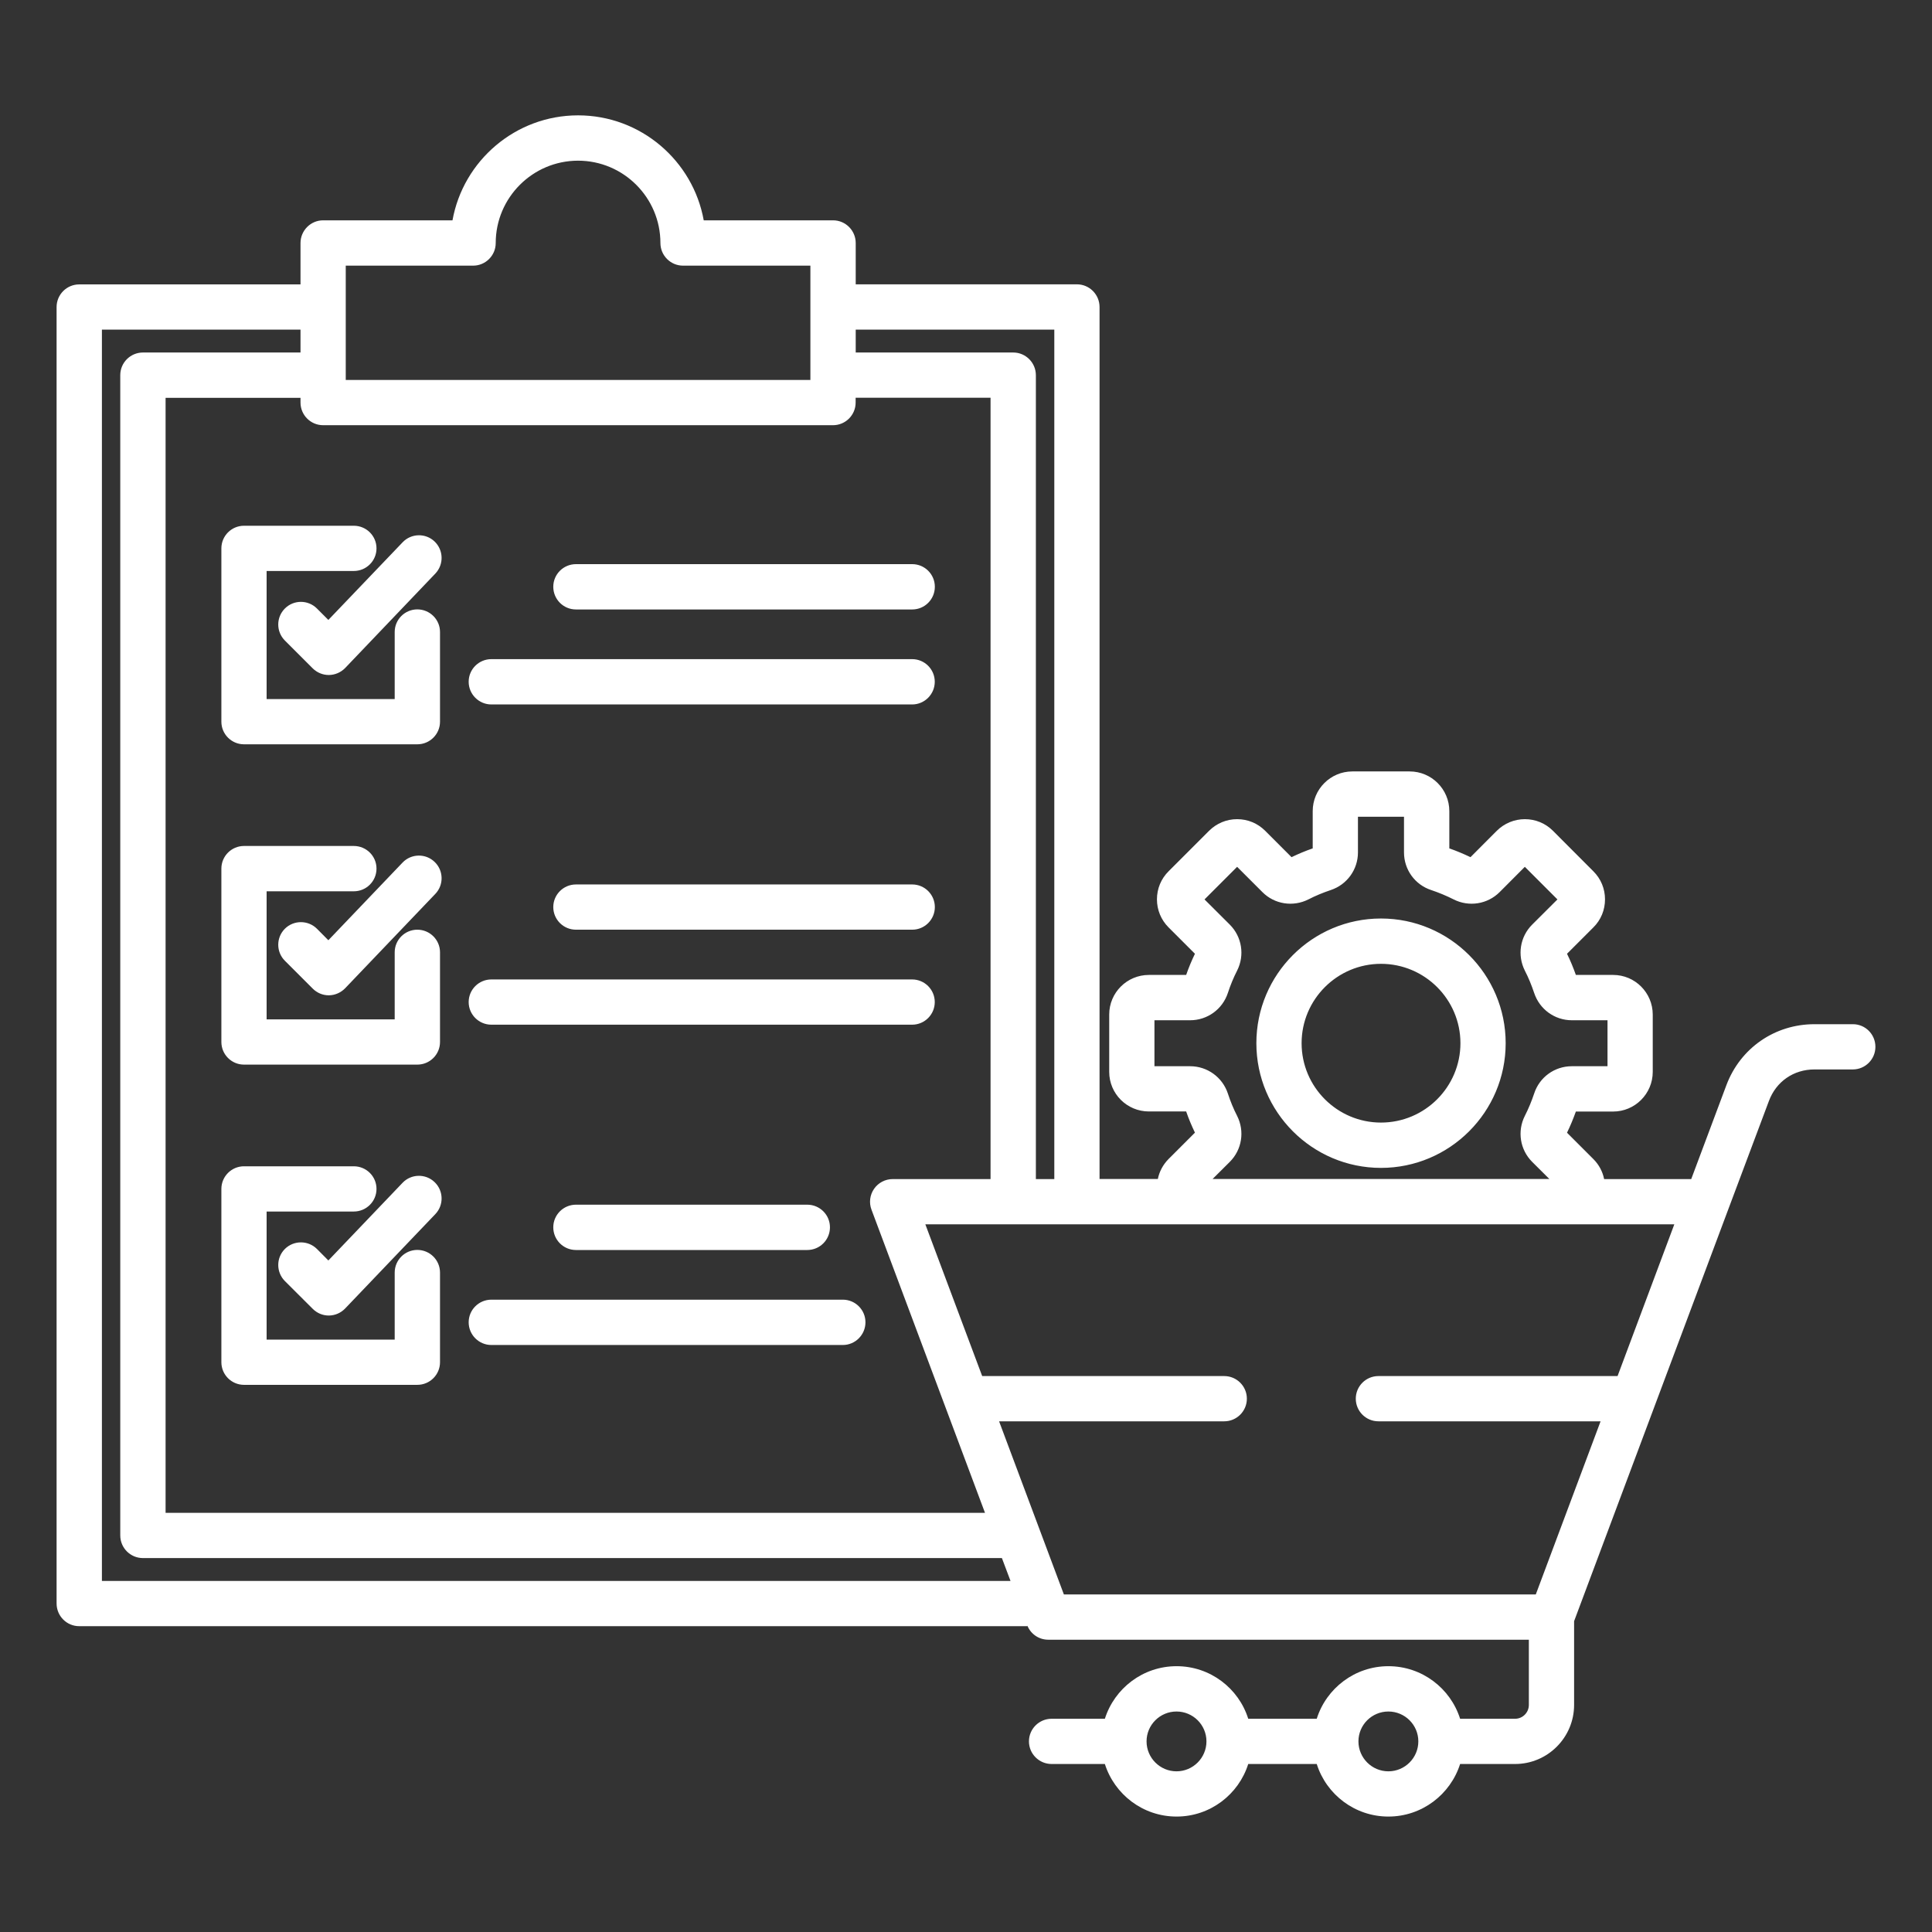 <svg width="24" height="24" viewBox="0 0 24 24" fill="none" xmlns="http://www.w3.org/2000/svg">
<rect x="0" y="0" width="24" height="24" fill="#333333" stroke="none"/>
<path d="M3.031 6.531H4.395C4.551 6.531 4.677 6.657 4.677 6.812C4.677 6.967 4.551 7.093 4.395 7.093H3.312V8.684H4.903V7.851C4.903 7.696 5.029 7.57 5.184 7.57C5.34 7.57 5.466 7.696 5.466 7.851V8.965C5.466 9.12 5.34 9.246 5.184 9.246H3.031C2.876 9.246 2.75 9.12 2.75 8.965V6.812C2.75 6.657 2.876 6.531 3.031 6.531ZM7.155 7.571H11.332C11.487 7.571 11.613 7.445 11.613 7.289C11.613 7.134 11.487 7.008 11.332 7.008H7.155C6.999 7.008 6.873 7.134 6.873 7.289C6.873 7.445 6.999 7.571 7.155 7.571ZM3.937 7.559C3.827 7.449 3.649 7.449 3.539 7.559C3.429 7.669 3.429 7.847 3.539 7.957L3.885 8.303C3.938 8.355 4.009 8.385 4.083 8.385H4.087C4.162 8.384 4.234 8.353 4.287 8.299L5.408 7.125C5.515 7.012 5.511 6.835 5.399 6.727C5.287 6.62 5.109 6.624 5.002 6.736L4.079 7.701L3.937 7.559ZM6.104 8.751H11.331C11.486 8.751 11.612 8.624 11.612 8.469C11.612 8.314 11.486 8.188 11.331 8.188H6.104C5.948 8.188 5.822 8.314 5.822 8.469C5.822 8.624 5.948 8.751 6.104 8.751ZM3.031 13.225H5.184C5.34 13.225 5.466 13.099 5.466 12.944V11.83C5.466 11.675 5.34 11.549 5.184 11.549C5.029 11.549 4.903 11.675 4.903 11.83V12.663H3.312V11.072H4.395C4.551 11.072 4.677 10.946 4.677 10.79C4.677 10.635 4.551 10.509 4.395 10.509H3.031C2.876 10.509 2.75 10.635 2.75 10.79V12.944C2.75 13.099 2.876 13.225 3.031 13.225ZM11.332 10.987H7.155C6.999 10.987 6.873 11.113 6.873 11.268C6.873 11.423 6.999 11.549 7.155 11.549H11.332C11.487 11.549 11.613 11.423 11.613 11.268C11.613 11.113 11.487 10.987 11.332 10.987ZM5.001 10.715L4.079 11.68L3.937 11.537C3.827 11.428 3.649 11.428 3.539 11.537C3.429 11.647 3.429 11.825 3.539 11.935L3.885 12.281C3.938 12.334 4.009 12.364 4.083 12.364H4.087C4.162 12.363 4.234 12.331 4.287 12.277L5.408 11.104C5.515 10.992 5.511 10.814 5.399 10.707C5.287 10.599 5.108 10.603 5.001 10.715ZM6.104 12.729H11.331C11.486 12.729 11.612 12.603 11.612 12.448C11.612 12.293 11.486 12.167 11.331 12.167H6.104C5.948 12.167 5.822 12.293 5.822 12.448C5.822 12.603 5.948 12.729 6.104 12.729ZM5.184 15.527C5.029 15.527 4.903 15.653 4.903 15.809V16.641H3.312V15.05H4.395C4.551 15.05 4.677 14.924 4.677 14.769C4.677 14.614 4.551 14.488 4.395 14.488H3.031C2.876 14.488 2.75 14.614 2.75 14.769V16.922C2.75 17.077 2.876 17.203 3.031 17.203H5.184C5.34 17.203 5.466 17.077 5.466 16.922V15.809C5.466 15.653 5.34 15.527 5.184 15.527ZM7.155 14.965C6.999 14.965 6.873 15.091 6.873 15.246C6.873 15.402 6.999 15.528 7.155 15.528H10.028C10.184 15.528 10.31 15.402 10.31 15.246C10.31 15.091 10.184 14.965 10.028 14.965H7.155ZM5.001 14.693L4.079 15.658L3.937 15.515C3.827 15.406 3.649 15.406 3.539 15.515C3.429 15.625 3.429 15.803 3.539 15.914L3.885 16.259C3.938 16.312 4.009 16.342 4.083 16.342H4.087C4.162 16.341 4.234 16.31 4.287 16.255L5.408 15.082C5.515 14.97 5.511 14.792 5.399 14.685C5.287 14.577 5.108 14.581 5.001 14.693ZM6.104 16.708H10.47C10.625 16.708 10.751 16.581 10.751 16.426C10.751 16.271 10.625 16.145 10.47 16.145H6.104C5.948 16.145 5.822 16.271 5.822 16.426C5.822 16.581 5.948 16.708 6.104 16.708ZM15.607 12.959C15.607 12.105 16.301 11.41 17.155 11.41C18.009 11.41 18.704 12.105 18.704 12.959C18.704 13.813 18.009 14.508 17.155 14.508C16.301 14.508 15.607 13.813 15.607 12.959ZM16.169 12.959C16.169 13.503 16.612 13.945 17.155 13.945C17.699 13.945 18.142 13.503 18.142 12.959C18.142 12.415 17.699 11.973 17.155 11.973C16.612 11.973 16.169 12.415 16.169 12.959ZM23.297 13.004C23.297 13.159 23.171 13.285 23.016 13.285H22.539C22.281 13.285 22.064 13.435 21.974 13.677L21.468 15.026L19.554 20.139V21.179C19.554 21.584 19.225 21.913 18.821 21.913H18.138C18.018 22.291 17.664 22.566 17.247 22.566C16.83 22.566 16.476 22.291 16.357 21.913H15.506C15.387 22.291 15.033 22.566 14.616 22.566C14.198 22.566 13.845 22.291 13.725 21.913H13.064C12.908 21.913 12.782 21.787 12.782 21.632C12.782 21.477 12.908 21.351 13.064 21.351H13.725C13.845 20.973 14.198 20.698 14.616 20.698C15.033 20.698 15.387 20.972 15.506 21.351H16.357C16.476 20.973 16.83 20.698 17.247 20.698C17.664 20.698 18.018 20.972 18.138 21.351H18.821C18.915 21.351 18.992 21.274 18.992 21.179V20.369H13.021C12.907 20.369 12.805 20.3 12.762 20.194V20.201H0.984C0.829 20.201 0.703 20.075 0.703 19.919V3.814C0.703 3.659 0.829 3.533 0.984 3.533H3.733V3.019C3.733 2.864 3.859 2.737 4.014 2.737H5.621C5.754 1.997 6.403 1.433 7.181 1.433C7.96 1.433 8.609 1.997 8.742 2.737H10.349C10.504 2.737 10.63 2.864 10.63 3.019V3.532H13.378C13.533 3.532 13.659 3.659 13.659 3.814V14.646H14.383C14.401 14.556 14.446 14.469 14.516 14.398L14.844 14.07C14.803 13.985 14.766 13.897 14.735 13.807H14.272C14 13.807 13.779 13.587 13.779 13.315V12.603C13.779 12.331 14 12.111 14.272 12.111H14.735C14.766 12.021 14.803 11.933 14.844 11.848L14.516 11.52C14.423 11.427 14.372 11.303 14.372 11.172C14.372 11.04 14.423 10.916 14.517 10.823L15.02 10.32C15.113 10.228 15.236 10.176 15.368 10.176C15.5 10.176 15.623 10.227 15.716 10.32L16.044 10.648C16.129 10.607 16.217 10.57 16.307 10.539V10.076C16.307 9.804 16.528 9.583 16.799 9.583H17.511C17.783 9.583 18.004 9.804 18.004 10.076V10.539C18.093 10.57 18.181 10.607 18.267 10.648L18.594 10.32C18.687 10.228 18.811 10.176 18.943 10.176C19.074 10.176 19.198 10.227 19.291 10.32L19.794 10.824C19.887 10.917 19.938 11.04 19.938 11.172C19.938 11.304 19.887 11.428 19.794 11.52L19.466 11.848C19.508 11.933 19.544 12.021 19.576 12.111H20.039C20.311 12.111 20.531 12.332 20.531 12.604V13.315C20.531 13.587 20.31 13.808 20.039 13.808H19.576C19.544 13.897 19.508 13.985 19.466 14.071L19.794 14.399C19.864 14.469 19.909 14.556 19.927 14.647H21.009L21.446 13.48C21.619 13.02 22.047 12.723 22.539 12.723H23.016C23.171 12.722 23.297 12.848 23.297 13.004ZM14.987 21.632C14.987 21.427 14.82 21.261 14.615 21.261C14.41 21.261 14.243 21.427 14.243 21.632C14.243 21.837 14.41 22.004 14.615 22.004C14.82 22.004 14.987 21.837 14.987 21.632ZM17.619 21.632C17.619 21.427 17.452 21.261 17.247 21.261C17.042 21.261 16.875 21.427 16.875 21.632C16.875 21.837 17.042 22.004 17.247 22.004C17.452 22.004 17.619 21.837 17.619 21.632ZM15.277 14.433L15.063 14.646H19.247L19.033 14.433C18.882 14.282 18.846 14.052 18.942 13.862C18.988 13.772 19.026 13.679 19.058 13.584C19.124 13.381 19.312 13.245 19.526 13.245H19.969V12.674H19.526C19.312 12.674 19.125 12.537 19.058 12.335C19.026 12.24 18.988 12.146 18.942 12.057C18.846 11.866 18.882 11.637 19.033 11.486L19.347 11.173L18.942 10.768L18.629 11.082C18.478 11.233 18.248 11.269 18.058 11.173C17.969 11.128 17.875 11.089 17.78 11.057C17.577 10.991 17.441 10.803 17.441 10.589V10.146H16.869V10.589C16.869 10.802 16.733 10.99 16.53 11.057C16.435 11.089 16.342 11.127 16.253 11.173C16.062 11.269 15.832 11.233 15.682 11.082L15.368 10.768L14.963 11.173L15.277 11.486C15.428 11.637 15.464 11.867 15.368 12.057C15.322 12.147 15.284 12.24 15.253 12.335C15.186 12.538 14.998 12.674 14.784 12.674H14.341V13.245H14.784C14.998 13.245 15.186 13.382 15.253 13.584C15.284 13.679 15.322 13.773 15.368 13.862C15.464 14.053 15.428 14.282 15.277 14.433ZM10.63 4.095V4.379H12.587C12.742 4.379 12.868 4.506 12.868 4.661V14.647H13.097V4.095H10.63ZM4.295 4.72H10.067V3.3H8.485C8.33 3.3 8.204 3.174 8.204 3.019C8.204 2.455 7.745 1.996 7.181 1.996C6.617 1.996 6.158 2.455 6.158 3.019C6.158 3.174 6.032 3.3 5.877 3.3H4.295V4.72ZM4.014 5.282C3.859 5.282 3.733 5.156 3.733 5.001V4.942H2.057V18.793H12.236L10.826 15.027C10.793 14.94 10.806 14.843 10.858 14.768C10.911 14.692 10.997 14.647 11.089 14.647H12.305V4.941H10.629V5.001C10.629 5.156 10.503 5.282 10.348 5.282L4.014 5.282ZM1.266 19.639H12.553L12.446 19.355H1.776C1.62 19.355 1.494 19.229 1.494 19.074V4.66C1.494 4.505 1.62 4.379 1.776 4.379H3.733V4.095H1.266V19.639ZM20.799 15.209H11.495L12.201 17.094H15.208C15.363 17.094 15.489 17.22 15.489 17.375C15.489 17.53 15.363 17.656 15.208 17.656H12.411L13.216 19.807H19.078L19.883 17.656H17.123C16.968 17.656 16.842 17.53 16.842 17.375C16.842 17.22 16.968 17.094 17.123 17.094H20.094L20.799 15.209Z" fill="white"/>
</svg>
